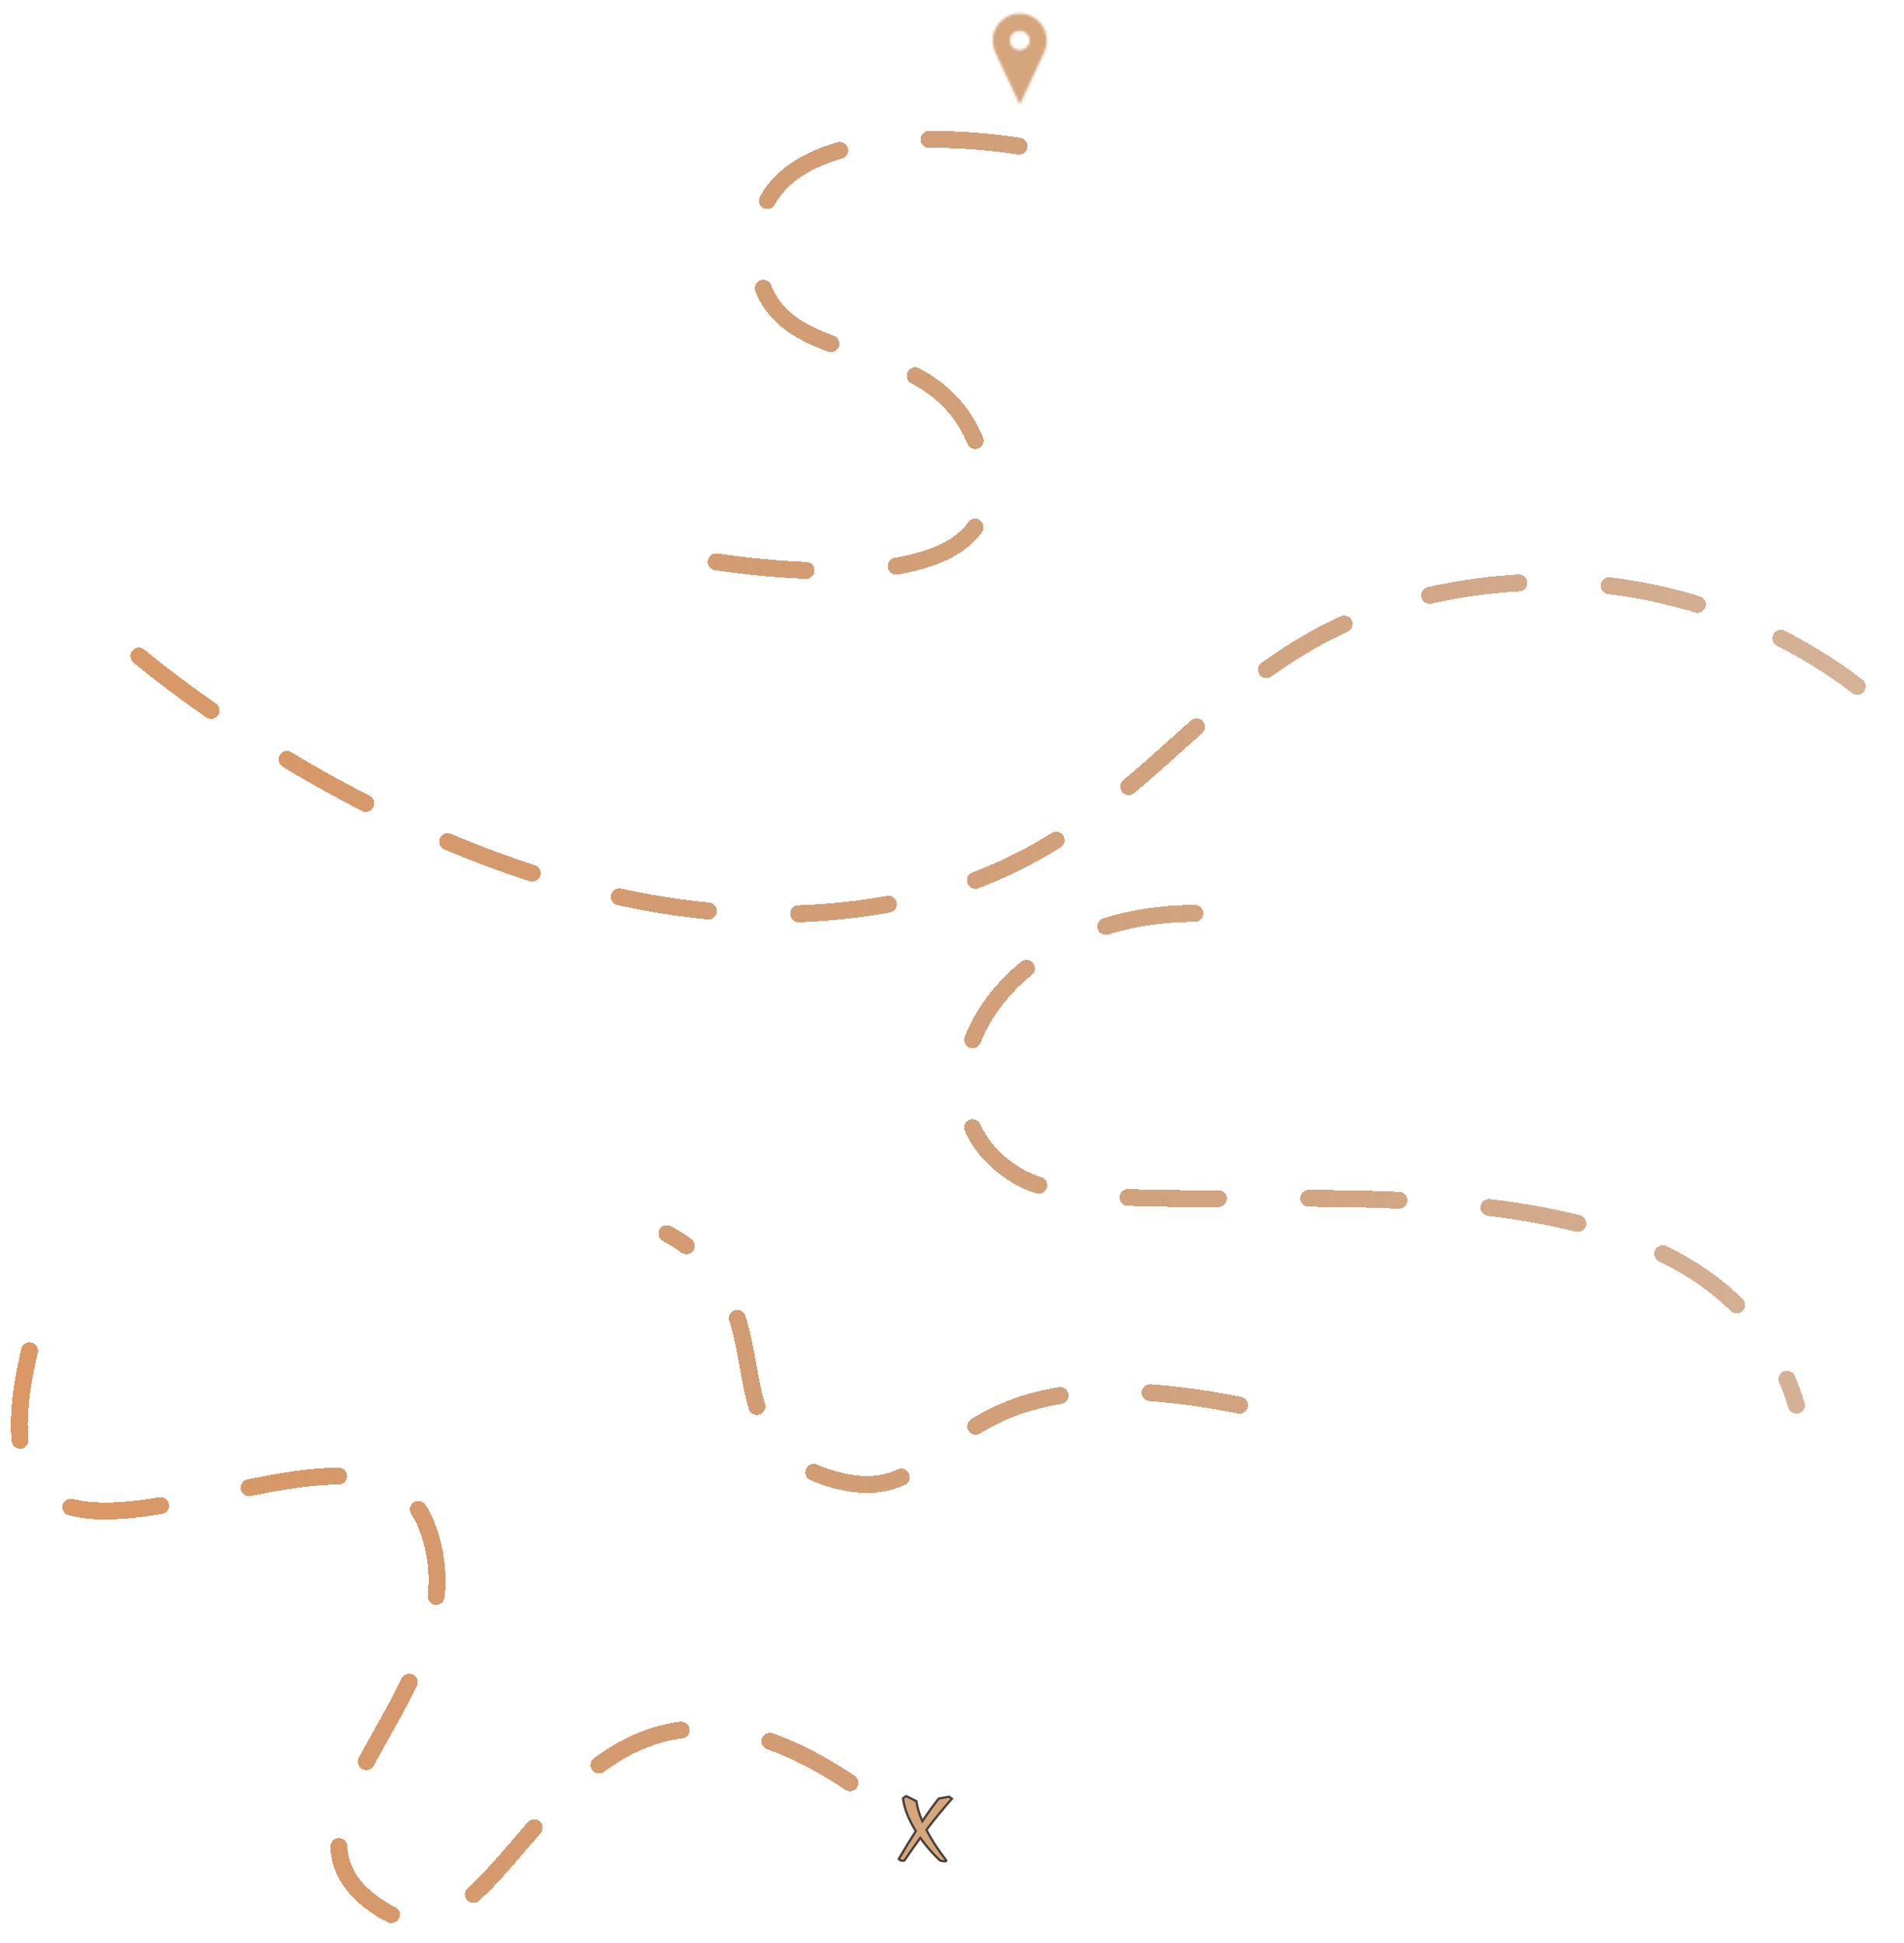 <svg width="788" height="804" viewBox="0 0 788 804" fill="none" xmlns="http://www.w3.org/2000/svg">
<g filter="url(#filter0_f_325_159)">
<mask id="mask0_325_159" style="mask-type:alpha" maskUnits="userSpaceOnUse" x="394" y="2" width="57" height="57">
<path d="M422.035 5.588C415.841 5.588 410.821 10.603 410.821 16.806C410.821 18.23 411.231 20.046 411.713 21.299L422.035 43.268L432.357 21.299C432.841 20.046 433.249 18.23 433.249 16.806C433.249 10.604 428.229 5.588 422.035 5.588H422.035ZM422.035 12.765C424.287 12.765 426.113 14.541 426.113 16.732C426.113 18.922 424.287 20.698 422.035 20.698C419.783 20.698 417.957 18.922 417.957 16.732C417.957 14.541 419.783 12.765 422.035 12.765Z" fill="black"/>
<path d="M401.11 53.495C401.033 53.535 400.951 53.565 400.867 53.585C400.784 53.606 400.696 53.617 400.604 53.617C400.332 53.617 400.117 53.541 399.957 53.389C399.798 53.236 399.718 53.029 399.718 52.769C399.718 52.508 399.798 52.302 399.957 52.15C400.117 51.997 400.332 51.921 400.604 51.921C400.696 51.921 400.784 51.931 400.867 51.952C400.951 51.972 401.033 52.002 401.11 52.042V52.38C401.032 52.327 400.954 52.289 400.879 52.264C400.803 52.239 400.722 52.226 400.638 52.226C400.488 52.226 400.37 52.275 400.284 52.371C400.198 52.467 400.155 52.6 400.155 52.769C400.155 52.938 400.198 53.071 400.284 53.167C400.37 53.263 400.488 53.311 400.638 53.311C400.722 53.311 400.803 53.299 400.879 53.275C400.954 53.25 401.032 53.211 401.11 53.157V53.495Z" fill="black"/>
<path d="M402.353 52.691C402.318 52.676 402.283 52.664 402.249 52.656C402.216 52.648 402.182 52.644 402.148 52.644C402.047 52.644 401.969 52.676 401.915 52.741C401.861 52.806 401.834 52.898 401.834 53.018V53.584H401.442V52.357H401.834V52.559C401.884 52.479 401.941 52.42 402.006 52.383C402.072 52.346 402.151 52.327 402.242 52.327C402.255 52.327 402.269 52.328 402.284 52.33C402.3 52.331 402.322 52.333 402.352 52.336L402.353 52.691Z" fill="black"/>
<path d="M403.772 52.967V53.079H402.855C402.865 53.171 402.898 53.24 402.955 53.286C403.012 53.332 403.092 53.355 403.194 53.355C403.277 53.355 403.361 53.343 403.447 53.318C403.534 53.293 403.623 53.256 403.714 53.207V53.509C403.621 53.544 403.528 53.57 403.436 53.587C403.343 53.606 403.251 53.615 403.158 53.615C402.936 53.615 402.763 53.559 402.64 53.446C402.517 53.333 402.456 53.175 402.456 52.972C402.456 52.771 402.516 52.614 402.637 52.5C402.758 52.385 402.924 52.327 403.135 52.327C403.328 52.327 403.482 52.386 403.598 52.502C403.714 52.618 403.772 52.773 403.772 52.967L403.772 52.967ZM403.369 52.837C403.369 52.762 403.348 52.703 403.304 52.658C403.261 52.612 403.204 52.589 403.134 52.589C403.058 52.589 402.996 52.61 402.949 52.653C402.901 52.695 402.872 52.756 402.86 52.837H403.369Z" fill="black"/>
<path d="M404.619 53.032C404.537 53.032 404.475 53.046 404.434 53.073C404.393 53.101 404.372 53.142 404.372 53.196C404.372 53.246 404.389 53.285 404.422 53.313C404.455 53.341 404.501 53.355 404.56 53.355C404.634 53.355 404.696 53.328 404.746 53.276C404.797 53.223 404.823 53.156 404.823 53.077V53.032L404.619 53.032ZM405.217 52.884V53.584H404.823V53.402C404.77 53.477 404.711 53.531 404.645 53.565C404.579 53.598 404.499 53.615 404.405 53.615C404.278 53.615 404.175 53.578 404.096 53.505C404.016 53.431 403.977 53.334 403.977 53.216C403.977 53.072 404.026 52.967 404.124 52.9C404.224 52.833 404.379 52.799 404.591 52.799H404.823V52.768C404.823 52.706 404.798 52.661 404.749 52.633C404.699 52.603 404.623 52.589 404.52 52.589C404.435 52.589 404.357 52.597 404.285 52.614C404.213 52.631 404.146 52.656 404.084 52.689V52.39C404.168 52.37 404.251 52.354 404.336 52.343C404.421 52.333 404.506 52.327 404.591 52.327C404.812 52.327 404.972 52.371 405.069 52.459C405.168 52.545 405.217 52.687 405.217 52.884L405.217 52.884Z" fill="black"/>
<path d="M406.011 52.011V52.358H406.415V52.639H406.011V53.159C406.011 53.216 406.022 53.255 406.045 53.275C406.067 53.295 406.112 53.305 406.179 53.305H406.38V53.585H406.045C405.89 53.585 405.779 53.553 405.714 53.489C405.65 53.423 405.618 53.314 405.618 53.159V52.639H405.424V52.358H405.618V52.011H406.011Z" fill="black"/>
<path d="M407.879 52.967V53.079H406.962C406.972 53.171 407.005 53.24 407.062 53.286C407.119 53.332 407.198 53.355 407.301 53.355C407.384 53.355 407.468 53.343 407.554 53.318C407.641 53.293 407.729 53.256 407.82 53.207V53.509C407.728 53.544 407.635 53.57 407.543 53.587C407.45 53.606 407.357 53.615 407.265 53.615C407.043 53.615 406.87 53.559 406.747 53.446C406.624 53.333 406.563 53.175 406.563 52.972C406.563 52.771 406.623 52.614 406.744 52.5C406.865 52.385 407.031 52.327 407.242 52.327C407.435 52.327 407.589 52.386 407.705 52.502C407.821 52.618 407.879 52.773 407.879 52.967L407.879 52.967ZM407.476 52.837C407.476 52.762 407.454 52.703 407.411 52.658C407.368 52.612 407.311 52.589 407.241 52.589C407.165 52.589 407.103 52.61 407.056 52.653C407.008 52.695 406.978 52.756 406.967 52.837H407.476Z" fill="black"/>
<path d="M409.01 52.537V51.88H409.404V53.584H409.01V53.407C408.956 53.479 408.897 53.533 408.832 53.566C408.767 53.599 408.691 53.616 408.606 53.616C408.454 53.616 408.33 53.556 408.234 53.436C408.137 53.315 408.089 53.161 408.089 52.972C408.089 52.783 408.137 52.628 408.234 52.508C408.33 52.388 408.454 52.328 408.606 52.328C408.691 52.328 408.766 52.345 408.831 52.379C408.897 52.414 408.956 52.466 409.01 52.537V52.537ZM408.752 53.332C408.835 53.332 408.899 53.301 408.943 53.24C408.988 53.179 409.01 53.09 409.01 52.972C409.01 52.856 408.988 52.767 408.943 52.706C408.899 52.644 408.835 52.613 408.752 52.613C408.668 52.613 408.605 52.644 408.56 52.706C408.516 52.767 408.494 52.856 408.494 52.972C408.494 53.09 408.516 53.179 408.56 53.24C408.605 53.301 408.668 53.332 408.752 53.332Z" fill="black"/>
<path d="M411.215 53.332C411.299 53.332 411.363 53.301 411.407 53.24C411.452 53.179 411.474 53.09 411.474 52.972C411.474 52.856 411.452 52.767 411.407 52.706C411.363 52.644 411.299 52.613 411.215 52.613C411.13 52.613 411.066 52.644 411.021 52.706C410.976 52.768 410.954 52.857 410.954 52.972C410.954 53.089 410.976 53.177 411.021 53.239C411.066 53.301 411.13 53.332 411.215 53.332V53.332ZM410.954 52.537C411.008 52.466 411.068 52.414 411.133 52.379C411.199 52.345 411.275 52.328 411.36 52.328C411.512 52.328 411.636 52.388 411.733 52.508C411.83 52.628 411.878 52.783 411.878 52.972C411.878 53.161 411.83 53.315 411.733 53.436C411.636 53.556 411.512 53.616 411.36 53.616C411.275 53.616 411.199 53.599 411.133 53.566C411.068 53.532 411.008 53.479 410.954 53.407V53.584H410.563V51.88H410.954V52.537Z" fill="black"/>
<path d="M412.006 52.358H412.398L412.729 53.19L413.009 52.358H413.401L412.885 53.701C412.833 53.837 412.773 53.932 412.703 53.986C412.634 54.041 412.543 54.069 412.431 54.069H412.203V53.811H412.325C412.392 53.811 412.441 53.8 412.471 53.779C412.501 53.758 412.525 53.72 412.542 53.666L412.553 53.632L412.006 52.358Z" fill="black"/>
<path d="M414.96 53.032C414.878 53.032 414.816 53.046 414.775 53.073C414.734 53.101 414.713 53.142 414.713 53.196C414.713 53.246 414.73 53.285 414.764 53.313C414.797 53.341 414.843 53.355 414.901 53.355C414.975 53.355 415.038 53.328 415.088 53.276C415.138 53.223 415.164 53.156 415.164 53.077V53.032L414.96 53.032ZM415.558 52.884V53.584H415.164V53.402C415.111 53.477 415.052 53.531 414.986 53.565C414.92 53.598 414.84 53.615 414.746 53.615C414.619 53.615 414.516 53.578 414.437 53.505C414.357 53.431 414.318 53.334 414.318 53.216C414.318 53.072 414.367 52.967 414.466 52.9C414.565 52.833 414.72 52.799 414.933 52.799H415.164V52.768C415.164 52.706 415.139 52.661 415.09 52.633C415.041 52.603 414.964 52.589 414.861 52.589C414.777 52.589 414.698 52.597 414.626 52.614C414.554 52.631 414.487 52.656 414.426 52.689V52.39C414.509 52.37 414.593 52.354 414.677 52.343C414.762 52.333 414.847 52.327 414.933 52.327C415.153 52.327 415.313 52.371 415.411 52.459C415.509 52.545 415.558 52.687 415.558 52.884L415.558 52.884Z" fill="black"/>
<path d="M416.835 52.691C416.8 52.676 416.765 52.664 416.731 52.656C416.697 52.648 416.664 52.644 416.63 52.644C416.529 52.644 416.451 52.676 416.397 52.741C416.342 52.806 416.315 52.898 416.315 53.018V53.584H415.924V52.357H416.315V52.559C416.366 52.479 416.423 52.42 416.488 52.383C416.554 52.346 416.632 52.327 416.723 52.327C416.737 52.327 416.751 52.328 416.766 52.33C416.782 52.331 416.804 52.333 416.834 52.336L416.835 52.691Z" fill="black"/>
<path d="M417.458 52.011V52.358H417.863V52.639H417.458V53.159C417.458 53.216 417.47 53.255 417.492 53.275C417.515 53.295 417.559 53.305 417.626 53.305H417.828V53.585H417.492C417.337 53.585 417.227 53.553 417.162 53.489C417.097 53.423 417.065 53.314 417.065 53.159V52.639H416.871V52.358H417.065V52.011H417.458Z" fill="black"/>
<path d="M419.84 52.396V52.694C419.757 52.659 419.676 52.633 419.598 52.615C419.519 52.597 419.445 52.589 419.376 52.589C419.302 52.589 419.246 52.598 419.21 52.616C419.174 52.635 419.156 52.663 419.156 52.703C419.156 52.734 419.17 52.757 419.197 52.774C419.225 52.791 419.274 52.803 419.345 52.812L419.414 52.822C419.615 52.847 419.75 52.89 419.819 52.948C419.888 53.006 419.923 53.098 419.923 53.222C419.923 53.353 419.875 53.452 419.778 53.517C419.682 53.583 419.538 53.615 419.347 53.615C419.265 53.615 419.181 53.609 419.095 53.596C419.008 53.584 418.92 53.565 418.829 53.539V53.241C418.907 53.279 418.986 53.308 419.068 53.327C419.151 53.346 419.235 53.355 419.32 53.355C419.396 53.355 419.454 53.344 419.493 53.323C419.531 53.302 419.55 53.27 419.55 53.228C419.55 53.193 419.537 53.168 419.51 53.151C419.483 53.133 419.43 53.12 419.351 53.111L419.282 53.102C419.108 53.08 418.986 53.04 418.916 52.98C418.845 52.921 418.81 52.831 418.81 52.711C418.81 52.581 418.855 52.485 418.943 52.422C419.032 52.359 419.169 52.327 419.354 52.327C419.425 52.327 419.501 52.333 419.58 52.345C419.66 52.356 419.747 52.373 419.84 52.396L419.84 52.396Z" fill="black"/>
<path d="M421.451 52.837V53.584H421.057V53.015C421.057 52.907 421.054 52.834 421.049 52.794C421.044 52.754 421.036 52.724 421.024 52.705C421.009 52.68 420.988 52.66 420.962 52.646C420.936 52.632 420.906 52.625 420.873 52.625C420.791 52.625 420.727 52.657 420.68 52.72C420.633 52.782 420.61 52.87 420.61 52.981V53.584H420.218V51.88H420.61V52.537C420.669 52.466 420.732 52.414 420.798 52.379C420.864 52.345 420.938 52.328 421.018 52.328C421.16 52.328 421.267 52.372 421.341 52.459C421.414 52.546 421.451 52.672 421.451 52.837V52.837Z" fill="black"/>
<path d="M422.398 52.608C422.311 52.608 422.245 52.639 422.199 52.701C422.153 52.764 422.13 52.854 422.13 52.972C422.13 53.089 422.153 53.179 422.199 53.242C422.245 53.304 422.311 53.335 422.398 53.335C422.483 53.335 422.548 53.304 422.593 53.242C422.639 53.179 422.662 53.089 422.662 52.972C422.662 52.854 422.639 52.764 422.593 52.701C422.548 52.639 422.483 52.608 422.398 52.608V52.608ZM422.398 52.327C422.609 52.327 422.774 52.384 422.892 52.499C423.011 52.612 423.07 52.77 423.07 52.972C423.07 53.173 423.011 53.331 422.892 53.445C422.774 53.558 422.609 53.615 422.398 53.615C422.186 53.615 422.02 53.558 421.901 53.445C421.781 53.331 421.722 53.173 421.722 52.972C421.722 52.77 421.781 52.612 421.901 52.499C422.02 52.384 422.186 52.327 422.398 52.327V52.327Z" fill="black"/>
<path d="M423.747 53.406V54.051H423.356V52.357H423.747V52.536C423.802 52.465 423.861 52.413 423.926 52.379C423.992 52.344 424.068 52.327 424.153 52.327C424.305 52.327 424.429 52.387 424.526 52.507C424.623 52.627 424.671 52.782 424.671 52.972C424.671 53.16 424.623 53.315 424.526 53.435C424.429 53.555 424.305 53.615 424.153 53.615C424.068 53.615 423.992 53.598 423.926 53.565C423.861 53.531 423.802 53.478 423.747 53.406V53.406ZM424.008 52.612C423.923 52.612 423.859 52.644 423.814 52.705C423.769 52.767 423.747 52.856 423.747 52.972C423.747 53.088 423.769 53.177 423.814 53.238C423.859 53.3 423.923 53.331 424.008 53.331C424.092 53.331 424.156 53.301 424.201 53.24C424.245 53.178 424.267 53.089 424.267 52.972C424.267 52.855 424.245 52.766 424.201 52.705C424.156 52.644 424.092 52.612 424.008 52.612V52.612Z" fill="black"/>
<path d="M400.602 54.123V54.381H400.386C400.331 54.381 400.292 54.391 400.269 54.411C400.247 54.431 400.237 54.466 400.237 54.516V54.601H400.572V54.881H400.237V55.827H399.845V54.881H399.65V54.601H399.845V54.516C399.845 54.383 399.882 54.284 399.956 54.219C400.03 54.155 400.146 54.123 400.303 54.123L400.602 54.123Z" fill="black"/>
<path d="M401.683 54.934C401.648 54.919 401.613 54.907 401.579 54.899C401.546 54.891 401.512 54.887 401.478 54.887C401.377 54.887 401.299 54.919 401.245 54.984C401.191 55.049 401.164 55.141 401.164 55.261V55.827H400.772V54.6H401.164V54.802C401.214 54.722 401.271 54.664 401.336 54.627C401.402 54.589 401.481 54.57 401.572 54.57C401.585 54.57 401.599 54.571 401.614 54.573C401.63 54.574 401.652 54.576 401.682 54.579L401.683 54.934Z" fill="black"/>
<path d="M402.461 54.851C402.375 54.851 402.308 54.882 402.262 54.944C402.216 55.007 402.194 55.097 402.194 55.215C402.194 55.333 402.216 55.423 402.262 55.485C402.308 55.547 402.375 55.578 402.461 55.578C402.547 55.578 402.612 55.547 402.657 55.485C402.702 55.423 402.726 55.333 402.726 55.215C402.726 55.097 402.702 55.007 402.657 54.944C402.612 54.882 402.547 54.851 402.461 54.851V54.851ZM402.461 54.57C402.672 54.57 402.837 54.628 402.956 54.742C403.074 54.855 403.134 55.013 403.134 55.215C403.134 55.416 403.074 55.574 402.956 55.688C402.837 55.801 402.672 55.858 402.461 55.858C402.249 55.858 402.084 55.801 401.965 55.688C401.845 55.574 401.786 55.416 401.786 55.215C401.786 55.013 401.845 54.855 401.965 54.742C402.084 54.628 402.249 54.57 402.461 54.57V54.57Z" fill="black"/>
<path d="M404.555 54.804C404.604 54.729 404.663 54.67 404.732 54.63C404.8 54.59 404.875 54.57 404.957 54.57C405.098 54.57 405.205 54.614 405.279 54.702C405.353 54.789 405.39 54.914 405.39 55.08V55.827H404.996V55.187V55.158C404.996 55.148 404.997 55.133 404.997 55.114C404.997 55.027 404.984 54.964 404.958 54.926C404.933 54.887 404.892 54.867 404.836 54.867C404.761 54.867 404.704 54.898 404.663 54.959C404.622 55.021 404.601 55.109 404.6 55.225V55.827H404.206V55.187C404.206 55.051 404.194 54.964 404.171 54.926C404.148 54.887 404.106 54.867 404.046 54.867C403.971 54.867 403.913 54.898 403.872 54.959C403.831 55.02 403.811 55.108 403.811 55.224V55.827H403.416V54.6H403.811V54.779C403.859 54.71 403.914 54.658 403.976 54.623C404.038 54.588 404.107 54.57 404.182 54.57C404.267 54.57 404.343 54.591 404.408 54.632C404.473 54.673 404.522 54.73 404.555 54.804L404.555 54.804Z" fill="black"/>
<path d="M406.965 54.253V54.601H407.369V54.881H406.965V55.402C406.965 55.459 406.976 55.497 406.999 55.517C407.021 55.537 407.066 55.547 407.133 55.547H407.334V55.827H406.999C406.844 55.827 406.733 55.795 406.668 55.731C406.604 55.666 406.572 55.556 406.572 55.402V54.881H406.378V54.601H406.572V54.253H406.965Z" fill="black"/>
<path d="M408.842 55.08V55.827H408.447V55.258C408.447 55.15 408.445 55.077 408.44 55.036C408.435 54.996 408.426 54.967 408.415 54.948C408.4 54.922 408.379 54.903 408.352 54.889C408.326 54.875 408.297 54.867 408.263 54.867C408.181 54.867 408.117 54.899 408.071 54.963C408.024 55.025 408.001 55.112 408.001 55.224V55.827H407.609V54.123H408.001V54.78C408.06 54.709 408.122 54.657 408.188 54.622C408.255 54.588 408.329 54.571 408.409 54.571C408.55 54.571 408.658 54.615 408.732 54.702C408.805 54.789 408.842 54.915 408.842 55.08V55.08Z" fill="black"/>
<path d="M410.429 55.21V55.322H409.512C409.522 55.414 409.555 55.483 409.612 55.529C409.669 55.575 409.749 55.598 409.851 55.598C409.934 55.598 410.018 55.586 410.104 55.562C410.191 55.536 410.28 55.5 410.371 55.45V55.752C410.278 55.787 410.185 55.813 410.093 55.831C410 55.849 409.908 55.858 409.815 55.858C409.593 55.858 409.42 55.802 409.297 55.689C409.174 55.577 409.113 55.419 409.113 55.215C409.113 55.015 409.173 54.858 409.294 54.743C409.415 54.628 409.581 54.57 409.792 54.57C409.985 54.57 410.139 54.629 410.255 54.745C410.371 54.862 410.429 55.017 410.429 55.21L410.429 55.21ZM410.026 55.08C410.026 55.005 410.005 54.946 409.961 54.901C409.918 54.855 409.861 54.832 409.791 54.832C409.715 54.832 409.653 54.853 409.606 54.896C409.558 54.938 409.529 55 409.517 55.08H410.026Z" fill="black"/>
<path d="M411.525 54.192H411.995L412.59 55.313V54.192H412.989V55.827H412.519L411.924 54.705V55.827H411.525V54.192Z" fill="black"/>
<path d="M413.968 54.851C413.881 54.851 413.814 54.882 413.769 54.944C413.723 55.007 413.7 55.097 413.7 55.215C413.7 55.333 413.723 55.423 413.769 55.485C413.814 55.547 413.881 55.578 413.968 55.578C414.053 55.578 414.118 55.547 414.163 55.485C414.209 55.423 414.232 55.333 414.232 55.215C414.232 55.097 414.209 55.007 414.163 54.944C414.118 54.882 414.053 54.851 413.968 54.851V54.851ZM413.968 54.57C414.179 54.57 414.344 54.628 414.462 54.742C414.58 54.855 414.64 55.013 414.64 55.215C414.64 55.416 414.58 55.574 414.462 55.688C414.344 55.801 414.179 55.858 413.968 55.858C413.756 55.858 413.59 55.801 413.471 55.688C413.351 55.574 413.292 55.416 413.292 55.215C413.292 55.013 413.351 54.855 413.471 54.742C413.59 54.628 413.756 54.57 413.968 54.57V54.57Z" fill="black"/>
<path d="M414.911 55.349V54.6H415.306V54.723C415.306 54.79 415.305 54.873 415.304 54.973C415.304 55.073 415.303 55.14 415.303 55.174C415.303 55.273 415.306 55.344 415.311 55.388C415.316 55.431 415.325 55.462 415.337 55.481C415.354 55.507 415.375 55.527 415.401 55.541C415.427 55.555 415.456 55.562 415.49 55.562C415.571 55.562 415.636 55.53 415.682 55.468C415.729 55.405 415.753 55.318 415.753 55.206V54.6H416.144V55.827H415.753V55.649C415.693 55.721 415.631 55.774 415.565 55.808C415.499 55.841 415.426 55.858 415.346 55.858C415.205 55.858 415.097 55.815 415.023 55.728C414.948 55.641 414.911 55.515 414.911 55.349V55.349Z" fill="black"/>
<path d="M417.755 55.08V55.827H417.361V55.255C417.361 55.149 417.358 55.076 417.353 55.036C417.348 54.996 417.34 54.966 417.328 54.947C417.313 54.922 417.292 54.903 417.266 54.888C417.24 54.874 417.21 54.867 417.177 54.867C417.095 54.867 417.031 54.899 416.984 54.962C416.937 55.025 416.914 55.112 416.914 55.224V55.827H416.522V54.6H416.914V54.779C416.973 54.709 417.036 54.656 417.102 54.622C417.168 54.587 417.242 54.57 417.322 54.57C417.464 54.57 417.571 54.614 417.645 54.702C417.718 54.789 417.755 54.914 417.755 55.08V55.08Z" fill="black"/>
<path d="M418.917 54.192H419.617C419.825 54.192 419.984 54.238 420.095 54.331C420.207 54.423 420.263 54.554 420.263 54.725C420.263 54.897 420.207 55.028 420.095 55.121C419.984 55.213 419.825 55.26 419.617 55.26H419.338V55.827H418.917V54.192ZM419.338 54.498V54.954H419.572C419.653 54.954 419.716 54.934 419.761 54.894C419.806 54.854 419.828 54.798 419.828 54.725C419.828 54.652 419.806 54.596 419.761 54.556C419.716 54.517 419.653 54.498 419.572 54.498L419.338 54.498Z" fill="black"/>
<path d="M421.455 54.934C421.42 54.919 421.385 54.907 421.351 54.899C421.317 54.891 421.284 54.887 421.25 54.887C421.149 54.887 421.071 54.919 421.017 54.984C420.962 55.049 420.935 55.141 420.935 55.261V55.827H420.544V54.6H420.935V54.802C420.986 54.722 421.043 54.664 421.108 54.627C421.174 54.589 421.252 54.57 421.343 54.57C421.357 54.57 421.371 54.571 421.386 54.573C421.402 54.574 421.424 54.576 421.454 54.579L421.455 54.934Z" fill="black"/>
<path d="M422.232 54.851C422.145 54.851 422.079 54.882 422.033 54.944C421.987 55.007 421.965 55.097 421.965 55.215C421.965 55.333 421.987 55.423 422.033 55.485C422.079 55.547 422.145 55.578 422.232 55.578C422.317 55.578 422.383 55.547 422.428 55.485C422.473 55.423 422.496 55.333 422.496 55.215C422.496 55.097 422.473 55.007 422.428 54.944C422.383 54.882 422.317 54.851 422.232 54.851V54.851ZM422.232 54.57C422.443 54.57 422.608 54.628 422.727 54.742C422.845 54.855 422.904 55.013 422.904 55.215C422.904 55.416 422.845 55.574 422.727 55.688C422.608 55.801 422.443 55.858 422.232 55.858C422.02 55.858 421.855 55.801 421.735 55.688C421.616 55.574 421.557 55.416 421.557 55.215C421.557 55.013 421.616 54.855 421.735 54.742C421.855 54.628 422.02 54.57 422.232 54.57V54.57Z" fill="black"/>
<path d="M423.19 54.601H423.582V55.805C423.582 55.969 423.542 56.095 423.463 56.182C423.384 56.268 423.27 56.312 423.12 56.312H422.926V56.054H422.995C423.069 56.054 423.12 56.037 423.147 56.004C423.176 55.97 423.19 55.904 423.19 55.805L423.19 54.601ZM423.19 54.123H423.582V54.443H423.19V54.123Z" fill="black"/>
<path d="M425.183 55.21V55.322H424.265C424.275 55.414 424.309 55.483 424.366 55.529C424.422 55.575 424.502 55.598 424.605 55.598C424.687 55.598 424.771 55.586 424.857 55.562C424.944 55.536 425.033 55.5 425.124 55.45V55.752C425.031 55.787 424.939 55.813 424.846 55.831C424.754 55.849 424.661 55.858 424.568 55.858C424.346 55.858 424.173 55.802 424.05 55.689C423.928 55.577 423.866 55.419 423.866 55.215C423.866 55.015 423.927 54.858 424.048 54.743C424.168 54.628 424.335 54.57 424.546 54.57C424.739 54.57 424.893 54.629 425.009 54.745C425.125 54.862 425.183 55.017 425.183 55.21L425.183 55.21ZM424.78 55.08C424.78 55.005 424.758 54.946 424.715 54.901C424.671 54.855 424.615 54.832 424.545 54.832C424.469 54.832 424.407 54.853 424.359 54.896C424.312 54.938 424.282 55 424.27 55.08H424.78Z" fill="black"/>
<path d="M426.47 54.639V54.958C426.418 54.922 426.364 54.895 426.31 54.877C426.256 54.859 426.201 54.851 426.144 54.851C426.034 54.851 425.949 54.883 425.887 54.947C425.826 55.011 425.796 55.1 425.796 55.215C425.796 55.329 425.826 55.419 425.887 55.483C425.949 55.546 426.034 55.578 426.144 55.578C426.204 55.578 426.262 55.569 426.317 55.551C426.373 55.533 426.423 55.506 426.47 55.47V55.791C426.409 55.813 426.347 55.83 426.284 55.841C426.221 55.852 426.158 55.858 426.093 55.858C425.872 55.858 425.699 55.801 425.574 55.688C425.45 55.575 425.388 55.417 425.388 55.215C425.388 55.012 425.45 54.854 425.574 54.74C425.699 54.627 425.872 54.57 426.093 54.57C426.158 54.57 426.221 54.576 426.284 54.588C426.346 54.599 426.408 54.616 426.47 54.639V54.639Z" fill="black"/>
<path d="M427.237 54.253V54.601H427.642V54.881H427.237V55.402C427.237 55.459 427.249 55.497 427.271 55.517C427.294 55.537 427.338 55.547 427.405 55.547H427.607V55.827H427.271C427.116 55.827 427.006 55.795 426.941 55.731C426.876 55.666 426.845 55.556 426.845 55.402V54.881H426.651V54.601H426.845V54.253H427.237Z" fill="black"/>
</mask>
<g mask="url(#mask0_325_159)">
<rect x="397.364" y="0.505" width="48.968" height="49.342" fill="#D5A67B"/>
</g>
</g>
<g filter="url(#filter1_f_325_159)">
<path d="M374.345 769.903C374.239 770.009 373.938 770.062 373.442 770.062C372.947 770.062 372.451 769.814 371.956 769.319C374.504 764.965 376.858 761.106 379.018 757.743C375.973 752.894 374.204 748.363 373.708 744.151L375.035 743.248L379.283 745.372C379.637 747.991 380.451 750.752 381.726 753.655C384.38 749.726 386.646 746.593 388.522 744.257L392.823 743.514L393.991 744.363C389.92 749 386.398 753.301 383.425 757.266C385.513 761.301 388.256 765.513 391.655 769.903C391.655 770.15 391.478 770.274 391.124 770.274C389.991 770.274 389.212 770.097 388.787 769.743C385.885 766.947 383.248 763.903 380.876 760.611C378.257 764.221 376.08 767.319 374.345 769.903Z" fill="#D5A67B"/>
<path d="M374.345 769.903L374.675 770.233L374.708 770.201L374.733 770.163L374.345 769.903ZM371.956 769.319L371.552 769.083L371.37 769.394L371.625 769.649L371.956 769.319ZM379.018 757.743L379.411 757.996L379.571 757.746L379.413 757.495L379.018 757.743ZM373.708 744.151L373.445 743.764L373.211 743.924L373.244 744.205L373.708 744.151ZM375.035 743.248L375.244 742.83L374.999 742.708L374.773 742.862L375.035 743.248ZM379.283 745.372L379.746 745.309L379.713 745.064L379.492 744.954L379.283 745.372ZM381.726 753.655L381.298 753.843L381.638 754.619L382.113 753.917L381.726 753.655ZM388.522 744.257L388.442 743.796L388.268 743.827L388.158 743.964L388.522 744.257ZM392.823 743.514L393.098 743.136L392.938 743.019L392.743 743.053L392.823 743.514ZM393.991 744.363L394.342 744.671L394.68 744.286L394.266 743.985L393.991 744.363ZM383.425 757.266L383.051 756.985L382.875 757.22L383.01 757.48L383.425 757.266ZM391.655 769.903H392.122V769.743L392.024 769.617L391.655 769.903ZM388.787 769.743L388.463 770.08L388.475 770.092L388.488 770.102L388.787 769.743ZM380.876 760.611L381.255 760.338L380.877 759.813L380.498 760.336L380.876 760.611ZM374.015 769.572C374.05 769.537 374.075 769.531 374.059 769.537C374.045 769.542 374.014 769.552 373.959 769.562C373.846 769.582 373.678 769.595 373.442 769.595V770.529C373.703 770.529 373.932 770.516 374.121 770.482C374.285 770.453 374.514 770.395 374.675 770.233L374.015 769.572ZM373.442 769.595C373.115 769.595 372.731 769.433 372.286 768.988L371.625 769.649C372.172 770.195 372.779 770.529 373.442 770.529V769.595ZM372.359 769.555C374.905 765.205 377.256 761.352 379.411 757.996L378.624 757.491C376.461 760.86 374.104 764.724 371.552 769.083L372.359 769.555ZM379.413 757.495C376.394 752.685 374.657 748.22 374.172 744.096L373.244 744.205C373.75 748.506 375.553 753.103 378.622 757.992L379.413 757.495ZM373.971 744.537L375.298 743.634L374.773 742.862L373.445 743.764L373.971 744.537ZM374.826 743.666L379.074 745.79L379.492 744.954L375.244 742.83L374.826 743.666ZM378.82 745.434C379.181 748.105 380.009 750.908 381.298 753.843L382.153 753.467C380.893 750.597 380.093 747.878 379.746 745.309L378.82 745.434ZM382.113 753.917C384.764 749.993 387.021 746.872 388.886 744.549L388.158 743.964C386.27 746.315 383.997 749.459 381.338 753.393L382.113 753.917ZM388.602 744.717L392.902 743.974L392.743 743.053L388.442 743.796L388.602 744.717ZM392.548 743.891L393.716 744.741L394.266 743.985L393.098 743.136L392.548 743.891ZM393.64 744.055C389.563 748.699 386.033 753.009 383.051 756.985L383.798 757.546C386.763 753.593 390.277 749.302 394.342 744.671L393.64 744.055ZM383.01 757.48C385.114 761.546 387.873 765.782 391.285 770.189L392.024 769.617C388.64 765.245 385.913 761.056 383.84 757.051L383.01 757.48ZM391.187 769.903C391.187 769.909 391.186 769.892 391.2 769.864C391.214 769.834 391.235 769.812 391.254 769.799C391.27 769.788 391.273 769.791 391.25 769.796C391.227 769.801 391.186 769.807 391.124 769.807V770.742C391.341 770.742 391.587 770.706 391.79 770.564C392.023 770.401 392.122 770.153 392.122 769.903H391.187ZM391.124 769.807C390.004 769.807 389.375 769.625 389.087 769.384L388.488 770.102C389.049 770.57 389.978 770.742 391.124 770.742V769.807ZM389.112 769.407C386.229 766.63 383.611 763.607 381.255 760.338L380.497 760.884C382.885 764.198 385.54 767.264 388.463 770.08L389.112 769.407ZM380.498 760.336C377.876 763.95 375.696 767.052 373.957 769.642L374.733 770.163C376.463 767.585 378.637 764.493 381.254 760.885L380.498 760.336Z" fill="#1F1F1F" fill-opacity="0.8"/>
</g>
<g filter="url(#filter2_df_325_159)">
<path d="M421.732 60.5C421.732 60.5 313 41.5 313 102C313 162.5 392.732 128 407.232 194C421.732 260 276 229 276 229M57.5 271.5C57.5 271.5 190.732 385.5 334.232 378C477.732 370.5 482.732 268.5 595.732 245.5C708.732 222.5 779.232 293 779.232 293M494.5 378C408 378 371.232 458 421.732 487C472.232 516 704.5 453.5 743.5 581.5M513 581.5C381 555.5 398.732 628 344.232 612C289.732 596 329.5 539.5 276 510.5M12.232 559C-20.768 698 149.232 564.5 176.232 630.5C203.232 696.5 100.732 754 157.732 790C214.732 826 230.5 649 360 743.5" stroke="url(#paint0_linear_325_159)" stroke-width="7" stroke-linecap="round" stroke-linejoin="round" stroke-dasharray="37.38 37.38" shape-rendering="crispEdges"/>
</g>
<defs>
<filter id="filter0_f_325_159" x="395.364" y="0" width="52.968" height="51.846" filterUnits="userSpaceOnUse" color-interpolation-filters="sRGB">
<feFlood flood-opacity="0" result="BackgroundImageFix"/>
<feBlend mode="normal" in="SourceGraphic" in2="BackgroundImageFix" result="shape"/>
<feGaussianBlur stdDeviation="1" result="effect1_foregroundBlur_325_159"/>
</filter>
<filter id="filter1_f_325_159" x="369.956" y="741.248" width="26.035" height="31.026" filterUnits="userSpaceOnUse" color-interpolation-filters="sRGB">
<feFlood flood-opacity="0" result="BackgroundImageFix"/>
<feBlend mode="normal" in="SourceGraphic" in2="BackgroundImageFix" result="shape"/>
<feGaussianBlur stdDeviation="1" result="effect1_foregroundBlur_325_159"/>
</filter>
<filter id="filter2_df_325_159" x="0.561" y="49.95" width="786.843" height="753.132" filterUnits="userSpaceOnUse" color-interpolation-filters="sRGB">
<feFlood flood-opacity="0" result="BackgroundImageFix"/>
<feColorMatrix in="SourceAlpha" type="matrix" values="0 0 0 0 0 0 0 0 0 0 0 0 0 0 0 0 0 0 127 0" result="hardAlpha"/>
<feOffset/>
<feGaussianBlur stdDeviation="2.336"/>
<feComposite in2="hardAlpha" operator="out"/>
<feColorMatrix type="matrix" values="0 0 0 0 0.122 0 0 0 0 0.122 0 0 0 0 0.122 0 0 0 1 0"/>
<feBlend mode="normal" in2="BackgroundImageFix" result="effect1_dropShadow_325_159"/>
<feBlend mode="normal" in="SourceGraphic" in2="effect1_dropShadow_325_159" result="shape"/>
<feGaussianBlur stdDeviation="1.75" result="effect2_foregroundBlur_325_159"/>
</filter>
<linearGradient id="paint0_linear_325_159" x1="8" y1="422.256" x2="784.412" y2="422.256" gradientUnits="userSpaceOnUse">
<stop stop-color="#DB9865"/>
<stop offset="1" stop-color="#A8622C" stop-opacity="0.48"/>
</linearGradient>
</defs>
</svg>
